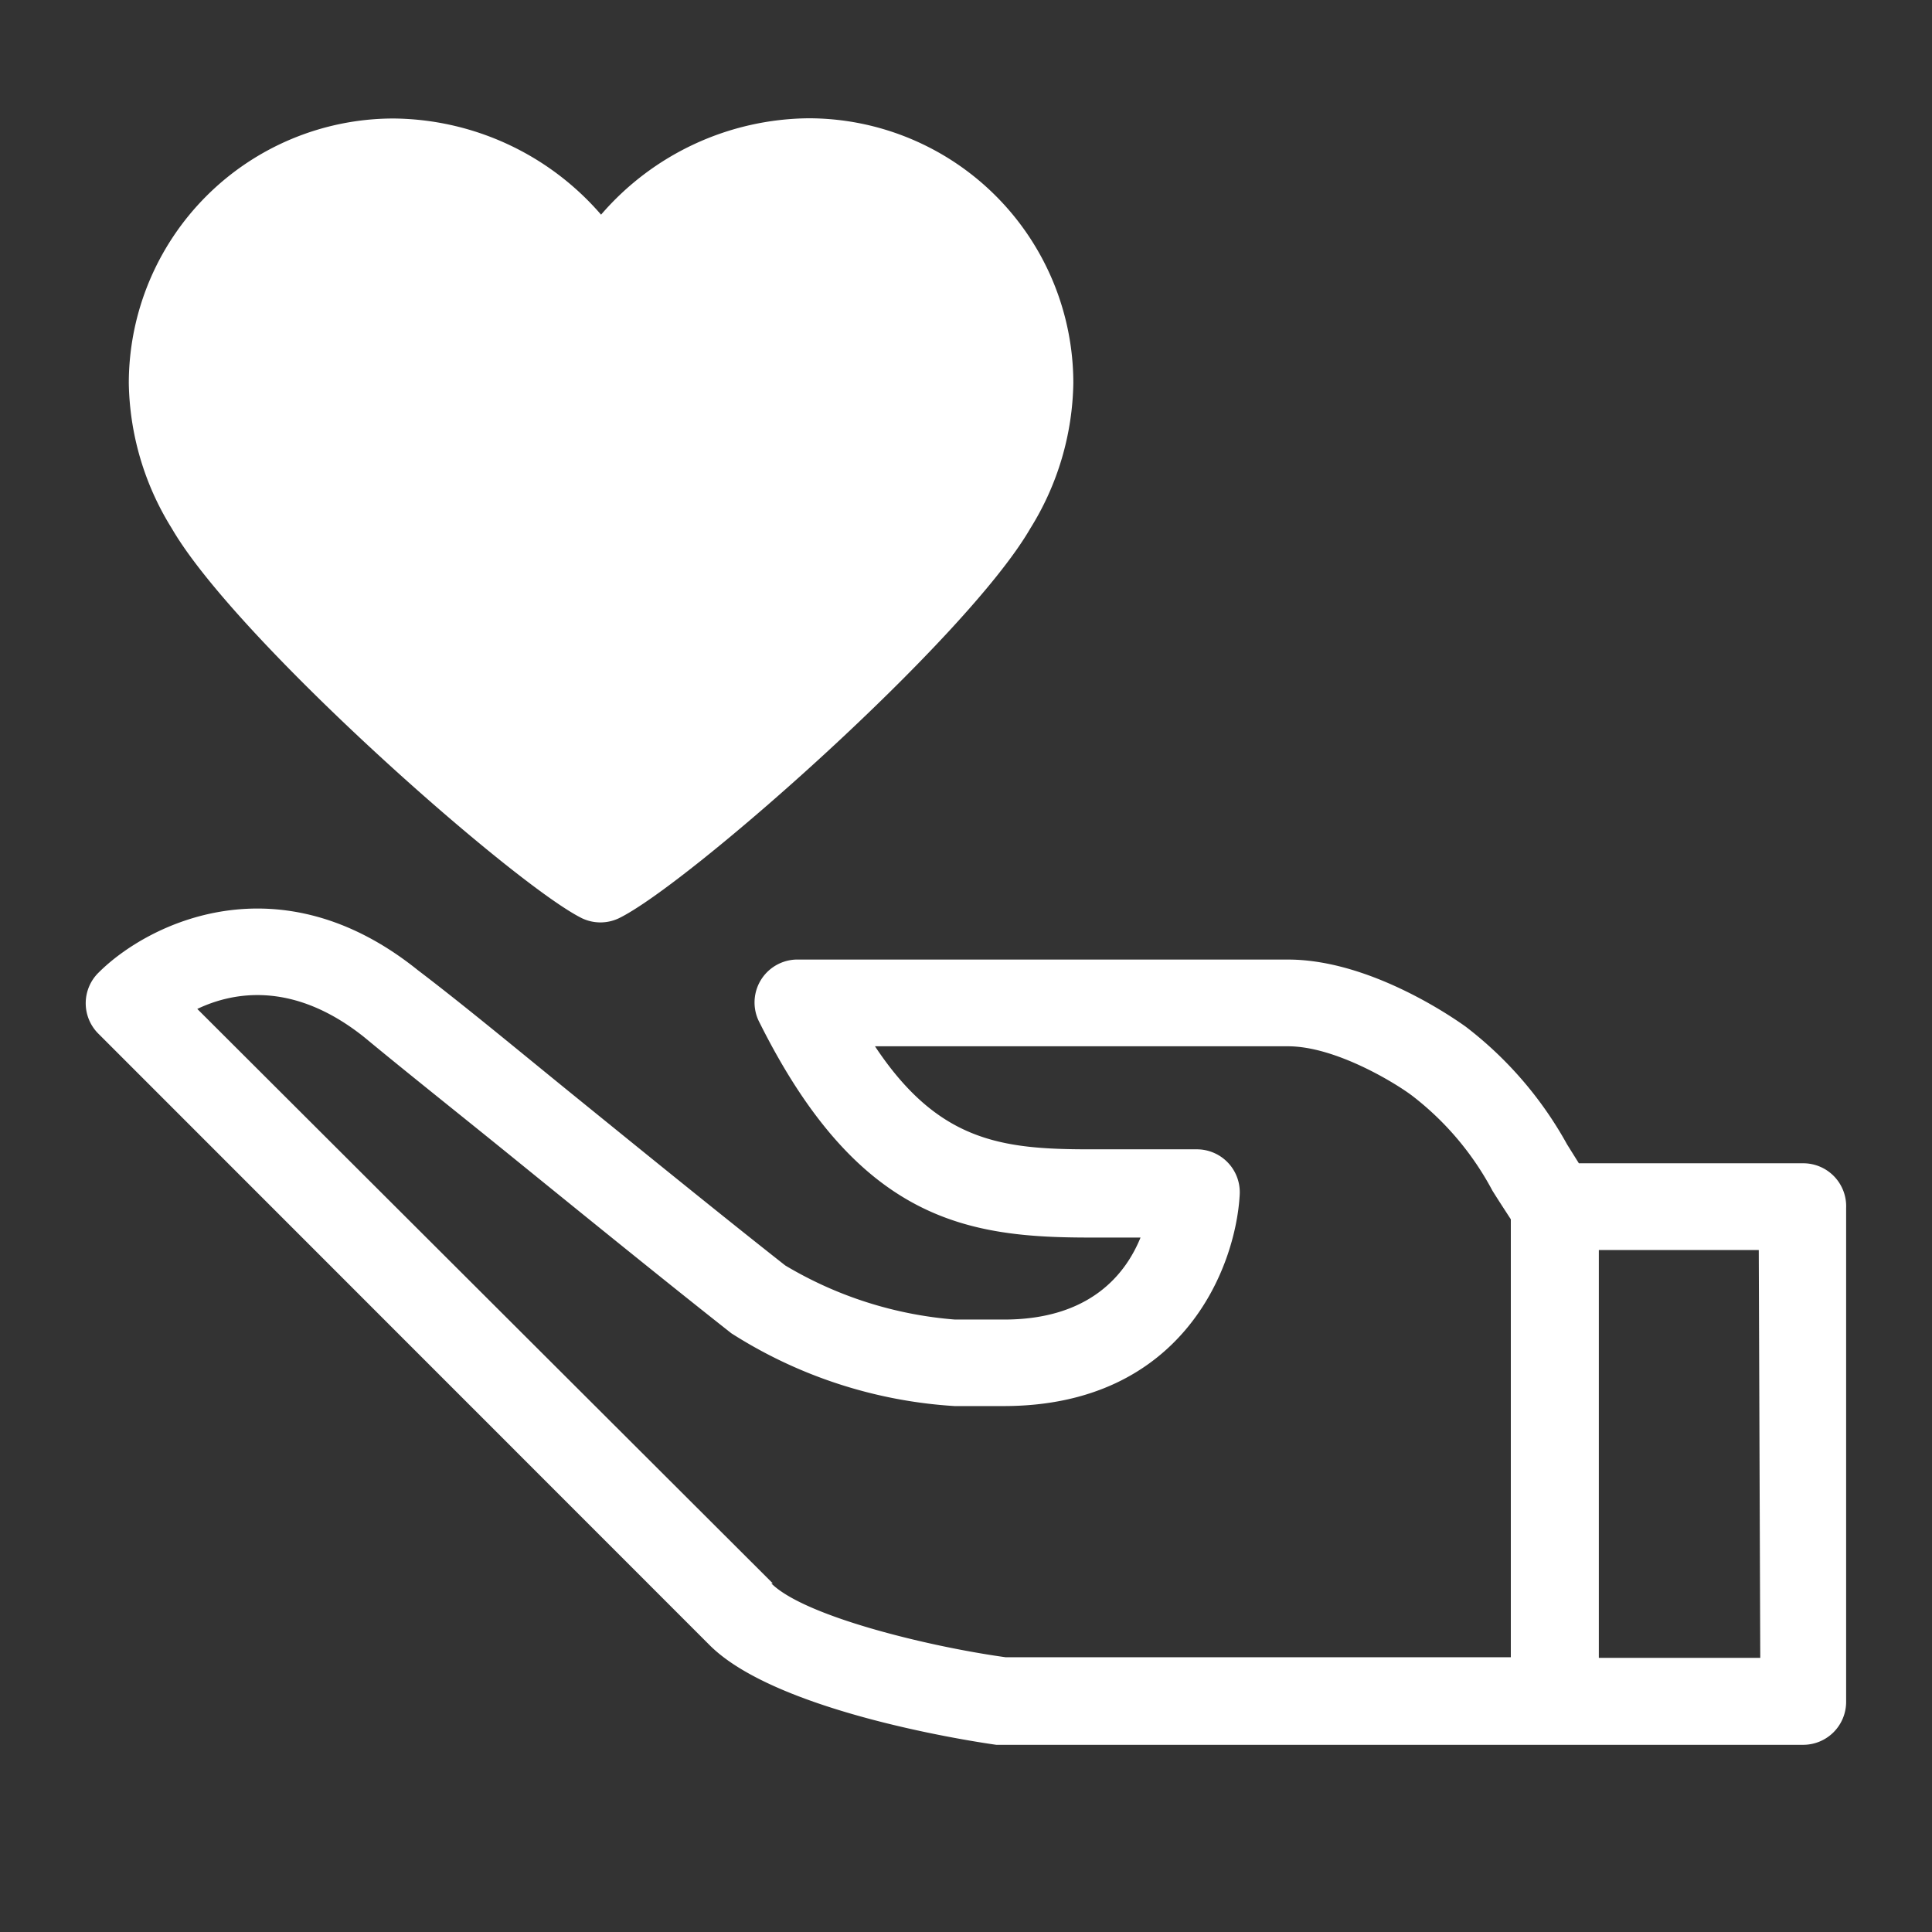 <svg id="Reverse" xmlns="http://www.w3.org/2000/svg" viewBox="0 0 90 90"><rect x="0" y="0" width="90" height="90" fill="#333333" stroke="none"/><title>Giving Heart</title><path id="heart" d="M37.67,5.51A12.91,12.91,0,0,0,28,10a12.92,12.92,0,0,0-9.68-4.48A12.34,12.34,0,0,0,6,17.84a13.17,13.17,0,0,0,2,6.77c3,5.19,16,16.64,19.12,18.17a2,2,0,0,0,1.7,0C32,41.25,45,29.8,48,24.61a13.17,13.17,0,0,0,2-6.77A12.34,12.34,0,0,0,37.67,5.51" fill="#fff"/><path id="hand" d="M84,54.19H73.55L73,53.31a17.62,17.62,0,0,0-4.73-5.49C68.08,47.69,64,44.7,60,44.7H37.21a2,2,0,0,0-1.82,2.95c4.62,9.24,9.69,10,15.37,10h2.37c-.7,1.72-2.37,3.82-6.36,3.82l-2.28,0a18.19,18.19,0,0,1-7.91-2.52c-2.9-2.28-6.57-5.26-10.12-8.14-2.46-2-4.87-4-7-5.62C13,40,6.91,43,4.6,45.3a2,2,0,0,0,0,2.87L33.06,76.64c3,3,11.65,4.4,13.35,4.64l.28,0H84a2,2,0,0,0,2-2v-23A2,2,0,0,0,84,54.19Zm-48,19.57L9.19,47c1.68-.8,4.48-1.31,7.77,1.31C19,50,21.45,51.94,23.9,53.93c3.56,2.89,7.25,5.88,10.17,8.18a21.8,21.8,0,0,0,10.4,3.39l2.28,0c8.33,0,10.81-6.44,11-9.84a2,2,0,0,0-2-2.12H50.76c-4.12,0-7.06-.37-10-4.8H60c2.21,0,5,1.71,5.78,2.3a13.67,13.67,0,0,1,3.74,4.42c.26.42.55.86.86,1.34v20.4H46.84C43.17,76.69,37.45,75.28,35.93,73.76Zm46,3.47H74.48v-19h7.45Z" fill="#fff"/></svg>